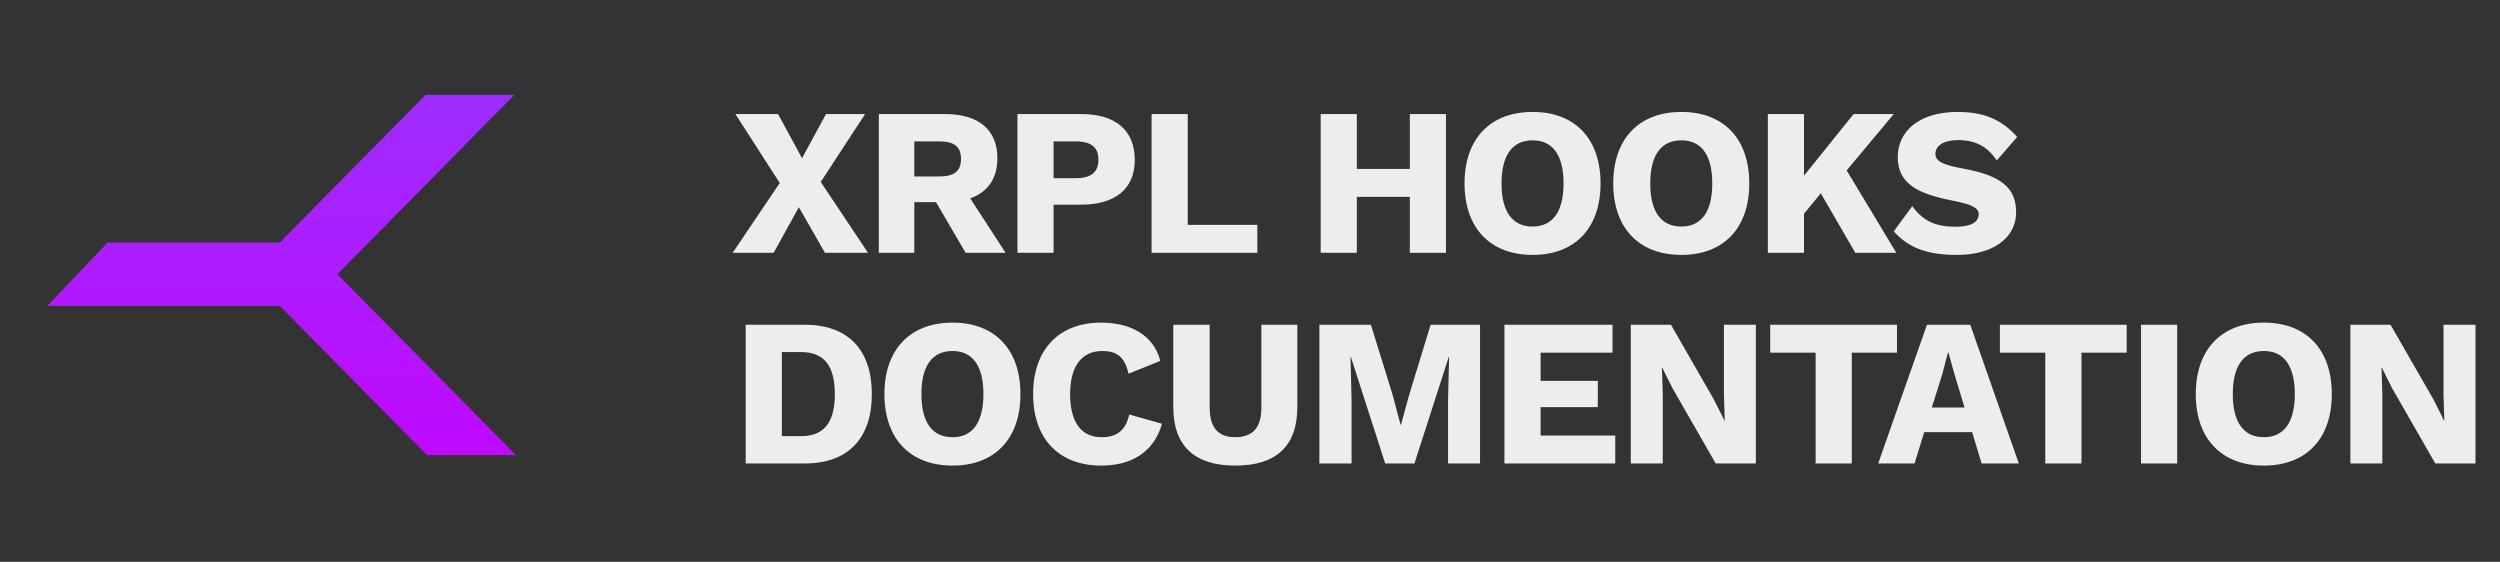 <svg width="178" height="40" viewBox="0 0 178 40" fill="none" xmlns="http://www.w3.org/2000/svg">
<rect x="0" y="0" width="178" height="40" fill="#333333" stroke="none"/>
<path fill-rule="evenodd" clip-rule="evenodd" d="M36.734 32.405L24.025 19.524L36.622 6.757H30.293L19.918 17.272H7.659L3.39 21.753L3.424 21.777H19.918L30.405 32.405H36.734Z" fill="url(#paint0_linear_702_6653)"/>
<path d="M61.805 18L58.437 12.955L61.596 8.12H58.811L57.105 11.264L55.398 8.12H52.359L55.518 13.03L52.165 18H55.084L56.88 14.752L58.736 18H61.805ZM68.753 18H71.597L69.082 14.123C70.34 13.674 71.013 12.701 71.013 11.264C71.013 9.228 69.666 8.12 67.286 8.12H65.1H62.57V18H65.1V14.392H66.642L68.753 18ZM65.1 10.066H66.852C67.944 10.066 68.423 10.44 68.423 11.308C68.423 12.192 67.944 12.566 66.852 12.566H65.1V10.066ZM76.978 8.12H75.017H72.442V18H75.017V14.572H76.978C79.433 14.572 80.795 13.419 80.795 11.398C80.795 9.272 79.433 8.12 76.978 8.12ZM76.574 12.686H75.017V10.066H76.574C77.712 10.066 78.206 10.5 78.206 11.368C78.206 12.252 77.712 12.686 76.574 12.686ZM84.567 16.009V8.12H81.993V18H83.25H89.522V16.009H84.567ZM100.38 8.12V12.027H96.607V8.12H94.032V18H96.607V14.018H100.38V18H102.954V8.12H100.38ZM109.125 7.97C106.116 7.97 104.275 9.871 104.275 13.06C104.275 16.248 106.116 18.15 109.125 18.15C112.134 18.15 113.96 16.248 113.96 13.06C113.96 9.871 112.134 7.97 109.125 7.97ZM109.125 9.991C110.547 9.991 111.325 11.039 111.325 13.06C111.325 15.081 110.547 16.129 109.125 16.129C107.688 16.129 106.909 15.081 106.909 13.06C106.909 11.039 107.688 9.991 109.125 9.991ZM119.713 7.97C116.704 7.97 114.863 9.871 114.863 13.06C114.863 16.248 116.704 18.15 119.713 18.15C122.722 18.15 124.548 16.248 124.548 13.06C124.548 9.871 122.722 7.97 119.713 7.97ZM119.713 9.991C121.135 9.991 121.914 11.039 121.914 13.06C121.914 15.081 121.135 16.129 119.713 16.129C118.276 16.129 117.498 15.081 117.498 13.06C117.498 11.039 118.276 9.991 119.713 9.991ZM132.098 18H135.017L131.484 12.132L134.837 8.12H131.978L128.445 12.506V8.12H125.87V18H128.445V15.216L129.643 13.764L132.098 18ZM139.371 7.97C136.661 7.97 135.119 9.332 135.119 11.189C135.119 13.12 136.631 13.808 138.967 14.273C140.314 14.527 140.883 14.781 140.883 15.245C140.883 15.814 140.344 16.144 139.236 16.144C137.919 16.144 136.961 15.799 136.152 14.677L134.835 16.473C135.808 17.551 137.035 18.15 139.371 18.15C141.751 18.15 143.547 17.042 143.547 15.111C143.547 13.374 142.485 12.491 139.745 11.997C138.338 11.742 137.799 11.473 137.799 10.964C137.799 10.395 138.353 9.976 139.416 9.976C140.673 9.976 141.511 10.44 142.17 11.428L143.622 9.752C142.485 8.479 141.227 7.97 139.371 7.97ZM57.284 23.12H55.668H53.093V33H54.844H57.284C60.383 33 62.075 31.219 62.075 28.06C62.075 24.901 60.383 23.12 57.284 23.12ZM57.03 31.054H55.668V25.066H57.03C58.707 25.066 59.44 26.084 59.44 28.06C59.44 30.036 58.707 31.054 57.03 31.054ZM67.82 22.97C64.811 22.97 62.97 24.871 62.97 28.06C62.97 31.248 64.811 33.15 67.82 33.15C70.829 33.15 72.655 31.248 72.655 28.06C72.655 24.871 70.829 22.97 67.82 22.97ZM67.82 24.991C69.242 24.991 70.02 26.039 70.02 28.06C70.02 30.081 69.242 31.129 67.82 31.129C66.383 31.129 65.604 30.081 65.604 28.06C65.604 26.039 66.383 24.991 67.82 24.991ZM82.735 30.171L80.399 29.512C80.16 30.62 79.546 31.129 78.438 31.129C76.986 31.129 76.193 30.066 76.193 28.06C76.193 26.039 77.046 24.991 78.483 24.991C79.501 24.991 80.07 25.38 80.354 26.608L82.615 25.695C82.121 23.823 80.459 22.97 78.393 22.97C75.414 22.97 73.558 24.871 73.558 28.06C73.558 31.248 75.399 33.15 78.408 33.15C80.504 33.15 82.151 32.236 82.735 30.171ZM92.37 23.12H89.81V29.018C89.81 30.44 89.197 31.129 87.954 31.129C86.727 31.129 86.128 30.44 86.128 29.018V23.12H83.538V28.973C83.538 31.758 85.05 33.15 87.954 33.15C90.873 33.15 92.37 31.758 92.37 28.973V23.12ZM105.378 23.12H101.86L100.318 28.165L99.749 30.245H99.719L99.165 28.15L97.608 23.12H93.94V33H96.231V28.464L96.156 25.425H96.186L98.626 33H100.707L103.147 25.425H103.177L103.102 28.464V33H105.378V23.12ZM109.691 31.009V28.988H113.763V27.117H109.691V25.111H114.811V23.12H109.691H107.116V33H108.374H115.006V31.009H109.691ZM125.018 23.12H122.743V28.105L122.803 29.961H122.788L122.039 28.464L118.971 23.12H116.111V33H118.387V28.015L118.327 26.159H118.342L119.09 27.656L122.159 33H125.018V23.12ZM135.066 23.12H131.848H126.04V25.111H129.273V33H131.848V25.111H135.066V23.12ZM141.091 33H143.741L140.283 23.12H137.199L133.726 33H136.316L137.004 30.77H140.418L141.091 33ZM137.543 29.018L138.292 26.638L138.696 25.096H138.726L139.16 26.653L139.879 29.018H137.543ZM151.419 23.12H148.2H142.392V25.111H145.625V33H148.2V25.111H151.419V23.12ZM155.016 23.12H152.442V33H155.016V23.12ZM161.189 22.97C158.18 22.97 156.339 24.871 156.339 28.06C156.339 31.248 158.18 33.15 161.189 33.15C164.198 33.15 166.025 31.248 166.025 28.06C166.025 24.871 164.198 22.97 161.189 22.97ZM161.189 24.991C162.612 24.991 163.39 26.039 163.39 28.06C163.39 30.081 162.612 31.129 161.189 31.129C159.752 31.129 158.974 30.081 158.974 28.06C158.974 26.039 159.752 24.991 161.189 24.991ZM176.254 23.12H173.978V28.105L174.038 29.961H174.023L173.275 28.464L170.206 23.12H167.347V33H169.622V28.015L169.562 26.159H169.577L170.326 27.656L173.395 33H176.254V23.12Z" fill="#EDEDEF"/>
<defs>
<linearGradient id="paint0_linear_702_6653" x1="20.062" y1="6.757" x2="20.062" y2="32.405" gradientUnits="userSpaceOnUse">
<stop stop-color="#9D2DFF"/>
<stop offset="1" stop-color="#BF09FF"/>
</linearGradient>
</defs>
</svg>
